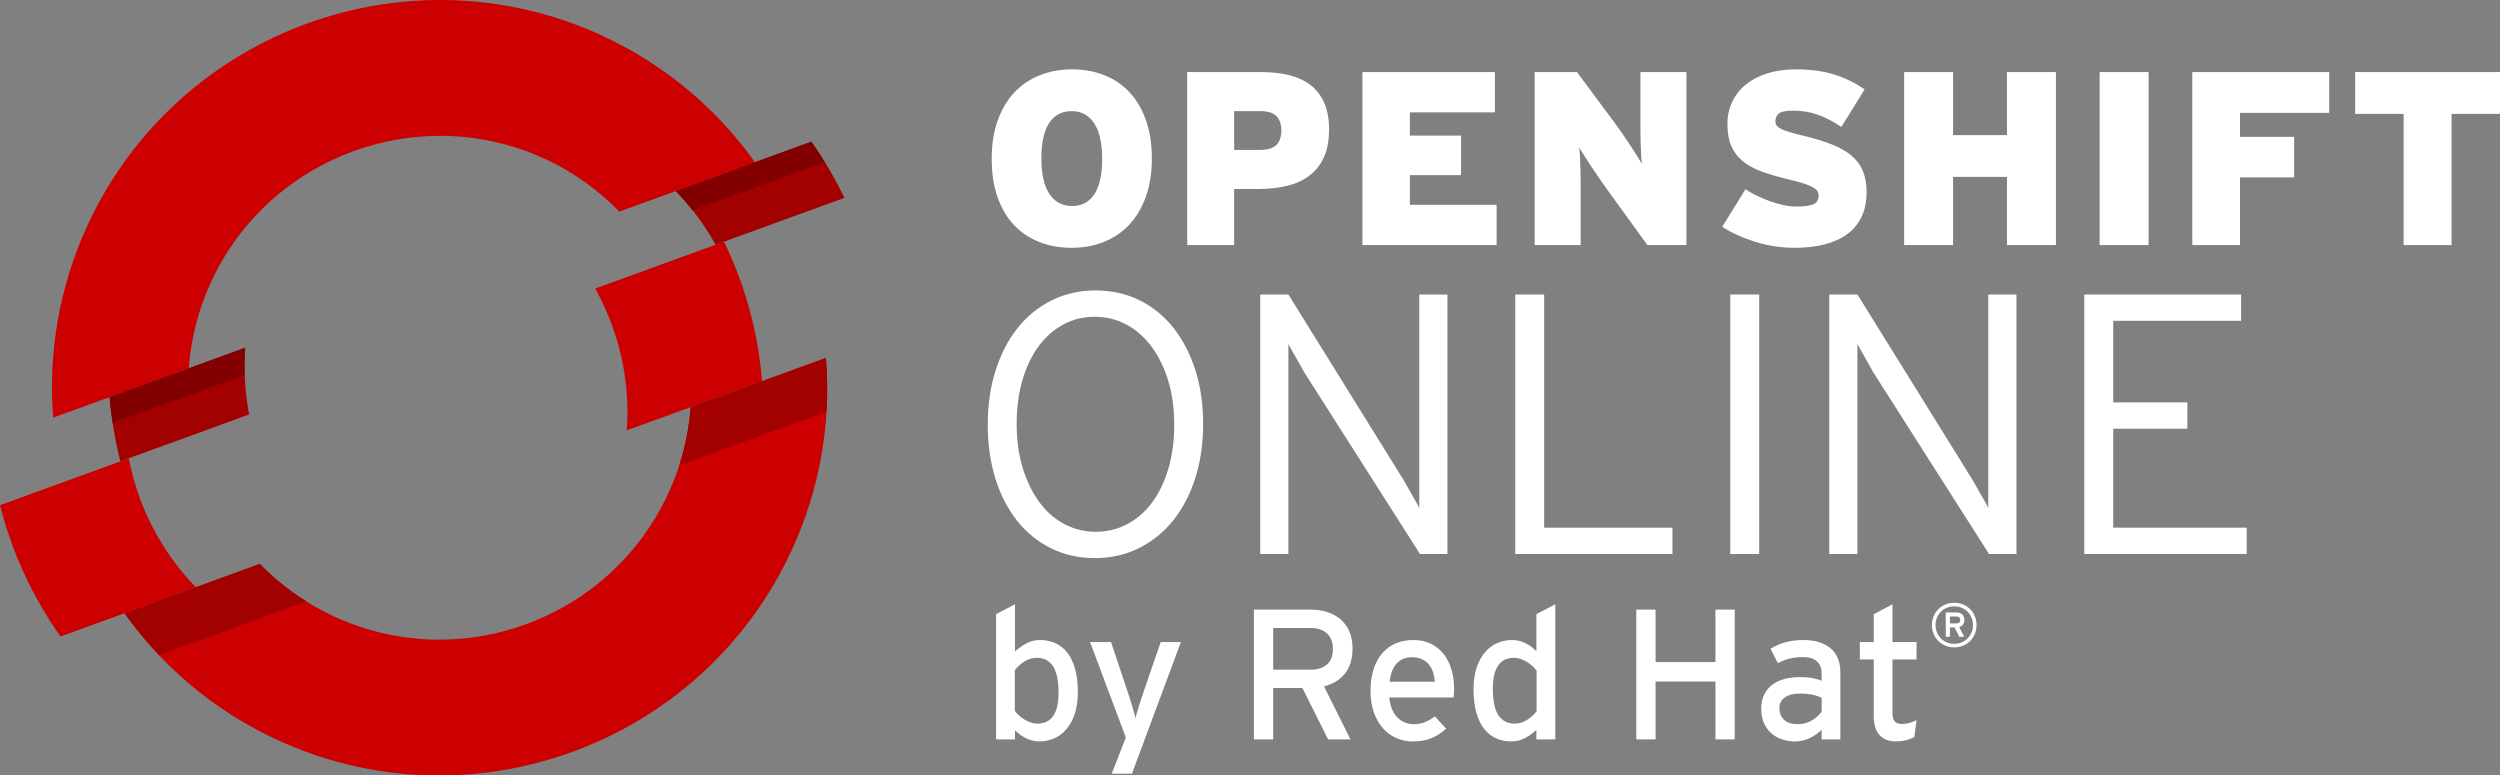 <?xml version="1.0" encoding="utf-8"?>
<!-- Generator: Adobe Illustrator 18.1.1, SVG Export Plug-In . SVG Version: 6.00 Build 0)  -->
<svg version="1.1" id="Layer_1" xmlns="http://www.w3.org/2000/svg" xmlns:xlink="http://www.w3.org/1999/xlink" x="0px" y="0px"
	 viewBox="0 0 242.774 75.308" enable-background="new 0 0 242.774 75.308" xml:space="preserve">
<rect x="0" y="0" width="242.774" height="75.308" fill="#808080" stroke="none"/>
<g>
	<path fill="#A30000" d="M23.812,33.769l-13.167,4.793c0.168,2.109,0.533,4.198,1.043,6.238l12.508-4.553
		C23.79,38.137,23.646,35.953,23.812,33.769"/>
	<path fill="#A30000" d="M82,19.213c-0.919-1.898-1.982-3.728-3.213-5.454l-13.164,4.796c1.532,1.566,2.816,3.326,3.867,5.209
		L82,19.213z"/>
	<path fill="#CC0000" d="M53.035,15.483c2.736,1.277,5.11,3.021,7.109,5.066l13.167-4.791c-3.646-5.117-8.617-9.391-14.702-12.233
		C39.793-5.248,17.34,2.922,8.565,21.738c-2.838,6.086-3.894,12.556-3.4,18.817l13.167-4.789c0.216-2.853,0.914-5.71,2.191-8.45
		C26.224,15.09,40.809,9.783,53.035,15.483"/>
	<path fill="#CC0000" d="M12.51,44.504L0,49.059c1.15,4.56,3.142,8.896,5.881,12.749l13.138-4.779
		C15.648,53.566,13.403,49.183,12.51,44.504"/>
	<path fill="#CC0000" d="M67.072,39.538c-0.209,2.85-0.929,5.71-2.211,8.451C59.161,60.22,44.579,65.526,32.353,59.823
		c-2.741-1.279-5.132-3.011-7.126-5.059l-13.136,4.784c3.636,5.117,8.597,9.395,14.687,12.235
		c18.817,8.772,41.266,0.601,50.041-18.216c2.843-6.087,3.891-12.554,3.388-18.809L67.072,39.538z"/>
	<path fill="#CC0000" d="M70.309,23.466L57.801,28.02c2.323,4.166,3.422,8.957,3.062,13.772l13.138-4.776
		C73.624,32.302,72.367,27.702,70.309,23.466"/>
	<path fill="#820000" d="M23.761,36.415c-0.029-0.878-0.017-1.761,0.051-2.646l-13.167,4.793c0.066,0.846,0.175,1.683,0.302,2.517
		L23.761,36.415z"/>
	<path fill="#820000" d="M80.091,15.744c-0.416-0.672-0.844-1.338-1.303-1.985l-13.162,4.796c0.579,0.588,1.111,1.218,1.62,1.865
		L80.091,15.744z"/>
	<path fill="#A30000" d="M12.092,59.548c1.012,1.425,2.133,2.785,3.347,4.066l14.303-5.217c-1.671-1.043-3.181-2.266-4.514-3.633
		L12.092,59.548z M80.208,34.759l-13.135,4.777c-0.139,1.894-0.508,3.789-1.111,5.654l14.298-5.217
		C80.363,38.227,80.346,36.486,80.208,34.759"/>
</g>
<g>
	<path fill="#FFFFFF" d="M111.28,19.084c-0.384,1.08-0.92,1.988-1.608,2.724c-0.688,0.736-1.512,1.296-2.472,1.68
		s-2.008,0.576-3.144,0.576s-2.18-0.188-3.132-0.564c-0.952-0.376-1.772-0.928-2.46-1.656c-0.688-0.728-1.22-1.632-1.596-2.712
		s-0.564-2.316-0.564-3.708s0.192-2.628,0.576-3.708s0.92-1.988,1.608-2.724c0.688-0.736,1.512-1.296,2.472-1.68
		c0.96-0.384,2.008-0.576,3.144-0.576c1.136,0,2.18,0.188,3.132,0.564c0.952,0.376,1.768,0.928,2.448,1.656
		c0.68,0.729,1.212,1.632,1.596,2.712c0.384,1.08,0.576,2.316,0.576,3.708C111.856,16.768,111.664,18.004,111.28,19.084z
		 M106.252,11.968c-0.52-0.784-1.252-1.176-2.196-1.176c-0.944,0-1.668,0.384-2.172,1.152s-0.756,1.912-0.756,3.432
		s0.26,2.672,0.78,3.456c0.52,0.784,1.252,1.176,2.196,1.176c0.944,0,1.668-0.384,2.172-1.152s0.756-1.912,0.756-3.432
		S106.771,12.752,106.252,11.968z"/>
	<path fill="#FFFFFF" d="M128.559,15.28c-0.337,0.736-0.81,1.332-1.42,1.788s-1.335,0.784-2.178,0.984
		c-0.842,0.2-1.769,0.3-2.779,0.3h-2.334V23.8h-4.56V7h7.224c0.976,0,1.868,0.1,2.676,0.3c0.808,0.2,1.5,0.52,2.076,0.96
		c0.576,0.44,1.02,1.016,1.332,1.728s0.468,1.572,0.468,2.58C129.064,13.641,128.895,14.544,128.559,15.28z M123.973,11.296
		c-0.305-0.336-0.836-0.504-1.592-0.504h-2.533v3.768h2.46c0.772,0,1.319-0.16,1.641-0.48c0.322-0.32,0.483-0.8,0.483-1.44
		C124.432,12.081,124.279,11.632,123.973,11.296z"/>
	<path fill="#FFFFFF" d="M132.304,23.8V7h12.864v3.912h-8.256v2.256h4.968v3.84h-4.968v2.88h8.424V23.8H132.304z"/>
	<path fill="#FFFFFF" d="M159.975,23.8l-4.008-5.544c-0.192-0.256-0.417-0.572-0.672-0.948c-0.256-0.375-0.508-0.751-0.756-1.128
		c-0.248-0.375-0.48-0.732-0.696-1.068c-0.216-0.336-0.38-0.6-0.492-0.792c0.032,0.192,0.056,0.46,0.072,0.804
		c0.016,0.344,0.032,0.72,0.048,1.128c0.016,0.408,0.024,0.828,0.024,1.26s0,0.816,0,1.152V23.8h-4.464V7h4.104l3.696,4.968
		c0.192,0.256,0.42,0.576,0.684,0.96c0.264,0.384,0.524,0.768,0.78,1.152c0.256,0.384,0.488,0.744,0.696,1.08
		c0.208,0.336,0.36,0.592,0.456,0.768c-0.032-0.192-0.056-0.459-0.072-0.804s-0.032-0.72-0.048-1.128
		c-0.016-0.408-0.024-0.828-0.024-1.26s0-0.816,0-1.152V7h4.464v16.8H159.975z"/>
	<path fill="#FFFFFF" d="M180.747,21.112c-0.344,0.688-0.824,1.248-1.439,1.68c-0.616,0.432-1.349,0.752-2.196,0.96
		c-0.849,0.208-1.776,0.312-2.784,0.312c-1.36,0-2.66-0.196-3.899-0.588c-1.24-0.392-2.301-0.876-3.181-1.452l2.256-3.648
		c0.305,0.208,0.66,0.412,1.068,0.612c0.408,0.2,0.832,0.38,1.272,0.54c0.439,0.16,0.884,0.288,1.332,0.384
		c0.447,0.096,0.863,0.144,1.248,0.144c0.831,0,1.403-0.08,1.716-0.24c0.312-0.16,0.468-0.44,0.468-0.84
		c0-0.16-0.044-0.304-0.132-0.432s-0.24-0.252-0.456-0.372s-0.508-0.24-0.876-0.36c-0.368-0.12-0.832-0.244-1.393-0.372
		c-1.008-0.24-1.888-0.496-2.64-0.768s-1.376-0.612-1.872-1.02c-0.496-0.408-0.868-0.9-1.116-1.476s-0.372-1.288-0.372-2.136
		c0-0.784,0.156-1.504,0.469-2.16c0.312-0.656,0.756-1.216,1.332-1.68c0.575-0.464,1.271-0.824,2.088-1.08
		c0.815-0.255,1.728-0.384,2.735-0.384c1.44,0,2.692,0.168,3.757,0.504c1.063,0.336,2.043,0.816,2.939,1.44l-2.256,3.648
		c-0.752-0.512-1.504-0.904-2.256-1.176s-1.561-0.408-2.424-0.408c-0.704,0-1.169,0.096-1.393,0.288s-0.336,0.44-0.336,0.744
		c0,0.16,0.044,0.3,0.132,0.42s0.236,0.232,0.444,0.336c0.208,0.104,0.488,0.208,0.84,0.312c0.352,0.104,0.8,0.22,1.344,0.348
		c1.057,0.256,1.969,0.536,2.736,0.84c0.769,0.304,1.4,0.664,1.896,1.08c0.495,0.416,0.863,0.912,1.104,1.488
		c0.24,0.576,0.36,1.256,0.36,2.04C181.264,19.6,181.091,20.424,180.747,21.112z"/>
	<path fill="#FFFFFF" d="M194.896,23.8v-6.624h-5.232V23.8h-4.752V7h4.752v6.12h5.232V7h4.752v16.8H194.896z"/>
	<path fill="#FFFFFF" d="M203.895,23.8V7h4.752v16.8H203.895z"/>
	<path fill="#FFFFFF" d="M217.526,10.96v2.328h5.256v3.936h-5.256V23.8h-4.632V7h13.296v3.96H217.526z"/>
	<path fill="#FFFFFF" d="M238.07,11.056V23.8h-4.656V11.056h-4.704V7h14.064v4.056H238.07z"/>
	<path fill="#FFFFFF" d="M116.08,46.402c-0.504,1.596-1.218,2.97-2.142,4.122c-0.924,1.152-2.034,2.052-3.33,2.7
		s-2.724,0.972-4.284,0.972c-1.561,0-2.982-0.318-4.266-0.954c-1.284-0.636-2.382-1.53-3.294-2.682
		c-0.913-1.152-1.615-2.52-2.106-4.104c-0.492-1.584-0.738-3.324-0.738-5.22c0-1.896,0.252-3.642,0.756-5.238
		c0.504-1.596,1.212-2.97,2.124-4.122c0.912-1.152,2.016-2.052,3.312-2.7c1.296-0.648,2.724-0.972,4.284-0.972
		c1.56,0,2.982,0.318,4.266,0.954c1.284,0.636,2.381,1.53,3.294,2.682c0.912,1.152,1.62,2.52,2.124,4.104s0.756,3.324,0.756,5.22
		C116.836,43.061,116.584,44.807,116.08,46.402z M113.434,36.934c-0.396-1.283-0.942-2.388-1.638-3.312
		c-0.696-0.923-1.512-1.631-2.448-2.124c-0.936-0.492-1.957-0.738-3.06-0.738c-1.08,0-2.083,0.247-3.006,0.738
		c-0.924,0.492-1.723,1.188-2.394,2.088c-0.672,0.9-1.201,1.992-1.584,3.276c-0.384,1.284-0.576,2.718-0.576,4.302
		c0,1.584,0.198,3.019,0.594,4.302c0.396,1.284,0.936,2.388,1.62,3.312c0.684,0.924,1.494,1.632,2.43,2.124
		c0.936,0.492,1.956,0.738,3.06,0.738c1.08,0,2.088-0.246,3.024-0.738c0.936-0.492,1.74-1.188,2.412-2.088
		c0.671-0.9,1.2-1.992,1.584-3.276c0.383-1.283,0.576-2.718,0.576-4.302S113.83,38.218,113.434,36.934z"/>
	<path fill="#FFFFFF" d="M137.896,53.8L126.91,36.556c-0.144-0.216-0.299-0.474-0.467-0.774c-0.167-0.3-0.334-0.6-0.502-0.9
		c-0.167-0.3-0.33-0.582-0.485-0.846c-0.156-0.264-0.269-0.479-0.341-0.648v1.728V53.8h-2.736V28.6h2.736l10.908,17.568
		c0.144,0.216,0.3,0.474,0.468,0.774c0.168,0.3,0.336,0.6,0.504,0.9c0.167,0.3,0.33,0.582,0.486,0.846
		c0.156,0.264,0.27,0.48,0.342,0.648v-1.728V28.6h2.736v25.2H137.896z"/>
	<path fill="#FFFFFF" d="M147.147,53.8V28.6h2.808v22.644h12.456V53.8H147.147z"/>
	<path fill="#FFFFFF" d="M168.027,53.8V28.6h2.808v25.2H168.027z"/>
	<path fill="#FFFFFF" d="M193.154,53.8l-10.985-17.244c-0.144-0.216-0.299-0.474-0.467-0.774c-0.168-0.3-0.335-0.6-0.502-0.9
		c-0.168-0.3-0.33-0.582-0.485-0.846c-0.155-0.264-0.27-0.479-0.341-0.648v1.728V53.8h-2.736V28.6h2.736l10.908,17.568
		c0.144,0.216,0.3,0.474,0.468,0.774c0.168,0.3,0.336,0.6,0.504,0.9c0.168,0.3,0.33,0.582,0.486,0.846
		c0.155,0.264,0.27,0.48,0.342,0.648v-1.728V28.6h2.736v25.2H193.154z"/>
	<path fill="#FFFFFF" d="M202.405,53.8V28.6h15.229v2.556h-12.42v7.92h7.2v2.556h-7.2v9.612h12.96V53.8H202.405z"/>
	<path fill="#FFFFFF" d="M104.362,69.344c-0.204,0.594-0.477,1.089-0.819,1.484c-0.342,0.396-0.738,0.69-1.188,0.883
		c-0.45,0.191-0.921,0.288-1.413,0.288c-0.48,0-0.93-0.109-1.35-0.328c-0.42-0.218-0.762-0.473-1.026-0.764v0.894H96.73V59.633
		l1.836-0.954v4.583c0.348-0.314,0.72-0.578,1.116-0.791c0.396-0.212,0.846-0.318,1.35-0.318s0.978,0.097,1.422,0.288
		c0.444,0.192,0.831,0.492,1.161,0.9s0.588,0.933,0.774,1.575c0.186,0.642,0.279,1.412,0.279,2.312
		C104.668,68.045,104.566,68.75,104.362,69.344z M102.249,64.687c-0.364-0.537-0.887-0.806-1.568-0.806
		c-0.442,0-0.848,0.122-1.219,0.367c-0.371,0.244-0.675,0.521-0.914,0.832v3.955c0.107,0.144,0.239,0.287,0.394,0.43
		c0.155,0.144,0.329,0.275,0.52,0.395s0.394,0.218,0.609,0.295c0.215,0.078,0.442,0.116,0.681,0.116
		c0.669,0,1.177-0.247,1.523-0.743c0.347-0.494,0.52-1.243,0.52-2.246C102.796,66.088,102.614,65.224,102.249,64.687z"/>
	<path fill="#FFFFFF" d="M109.924,75.131h-1.962l1.368-3.511l-3.474-9.27h2.034l1.548,4.626c0.072,0.204,0.15,0.438,0.234,0.702
		c0.083,0.264,0.165,0.528,0.243,0.792s0.15,0.507,0.216,0.729c0.065,0.223,0.111,0.399,0.135,0.531
		c0.036-0.144,0.087-0.327,0.153-0.549c0.065-0.222,0.138-0.459,0.216-0.711c0.078-0.252,0.159-0.507,0.243-0.766
		c0.083-0.258,0.162-0.488,0.234-0.692l1.602-4.662h1.962L109.924,75.131z"/>
	<path fill="#FFFFFF" d="M130.606,65.41c-0.492,0.612-1.17,1.026-2.034,1.242l2.574,5.148h-2.173l-2.496-4.986h-2.837v4.986h-1.872
		V59.2h5.526c0.552,0,1.071,0.075,1.557,0.226c0.486,0.15,0.915,0.378,1.287,0.684c0.372,0.307,0.666,0.696,0.882,1.17
		c0.216,0.475,0.324,1.035,0.324,1.684C131.344,63.982,131.098,64.799,130.606,65.41z M128.853,61.505
		c-0.389-0.349-0.906-0.522-1.552-0.522h-3.661v4.05h3.661c0.634,0,1.148-0.164,1.543-0.495c0.395-0.329,0.592-0.837,0.592-1.521
		C129.436,62.356,129.241,61.853,128.853,61.505z"/>
	<path fill="#FFFFFF" d="M141.189,67.363c-0.012,0.15-0.024,0.273-0.036,0.369h-6.246c0.048,0.456,0.144,0.846,0.288,1.17
		s0.324,0.592,0.54,0.801c0.216,0.211,0.456,0.366,0.72,0.469c0.264,0.102,0.54,0.152,0.828,0.152c0.396,0,0.759-0.065,1.089-0.197
		c0.33-0.132,0.651-0.318,0.963-0.559l1.098,1.188c-0.42,0.396-0.888,0.702-1.404,0.918s-1.134,0.324-1.854,0.324
		c-0.552,0-1.077-0.108-1.575-0.324c-0.499-0.216-0.934-0.534-1.305-0.954c-0.372-0.42-0.666-0.937-0.882-1.548
		c-0.216-0.612-0.324-1.309-0.324-2.088c0-0.805,0.102-1.513,0.306-2.124c0.204-0.612,0.486-1.125,0.846-1.539
		c0.36-0.414,0.795-0.729,1.305-0.945c0.51-0.216,1.071-0.324,1.683-0.324c0.672,0,1.257,0.126,1.755,0.378s0.912,0.595,1.242,1.026
		c0.33,0.432,0.576,0.936,0.738,1.512s0.243,1.183,0.243,1.818C141.208,67.055,141.201,67.214,141.189,67.363z M139.165,65.284
		c-0.09-0.288-0.225-0.54-0.405-0.756c-0.18-0.216-0.405-0.387-0.675-0.513s-0.597-0.189-0.981-0.189
		c-0.624,0-1.119,0.207-1.485,0.621c-0.366,0.414-0.591,0.999-0.675,1.755h4.392C139.311,65.879,139.254,65.572,139.165,65.284z"/>
	<path fill="#FFFFFF" d="M149.199,71.801v-0.912c-0.348,0.315-0.72,0.579-1.116,0.791c-0.396,0.213-0.846,0.319-1.35,0.319
		c-0.504,0-0.978-0.097-1.422-0.288c-0.444-0.192-0.831-0.492-1.161-0.9s-0.588-0.933-0.774-1.575
		c-0.186-0.642-0.279-1.413-0.279-2.312c0-0.804,0.102-1.506,0.306-2.106c0.204-0.6,0.477-1.098,0.819-1.494
		c0.342-0.396,0.738-0.689,1.188-0.882c0.45-0.191,0.921-0.288,1.413-0.288c0.479,0,0.93,0.109,1.35,0.327
		c0.42,0.219,0.762,0.474,1.026,0.765v-3.609l1.836-0.956v13.122H149.199z M149.217,65.115c-0.108-0.143-0.24-0.286-0.395-0.429
		c-0.155-0.144-0.328-0.275-0.52-0.395s-0.397-0.218-0.618-0.295c-0.221-0.078-0.445-0.116-0.672-0.116
		c-0.669,0-1.177,0.247-1.523,0.742s-0.52,1.244-0.52,2.247c0,1.193,0.182,2.058,0.546,2.595c0.365,0.537,0.887,0.806,1.568,0.806
		c0.442,0,0.848-0.122,1.219-0.367c0.371-0.244,0.675-0.521,0.915-0.832V65.115z"/>
	<path fill="#FFFFFF" d="M166.587,71.801v-5.616h-5.814v5.616h-1.872V59.2h1.872v5.095h5.814V59.2h1.872v12.601H166.587z"/>
	<path fill="#FFFFFF" d="M176.9,71.801v-0.937c-0.324,0.324-0.708,0.595-1.152,0.811s-0.924,0.324-1.439,0.324
		c-0.385,0-0.771-0.058-1.161-0.172c-0.391-0.113-0.741-0.297-1.053-0.549c-0.312-0.252-0.567-0.582-0.766-0.99
		c-0.198-0.407-0.297-0.899-0.297-1.476c0-0.528,0.096-0.983,0.288-1.368c0.191-0.384,0.456-0.702,0.792-0.954
		s0.731-0.438,1.188-0.558s0.954-0.18,1.494-0.18c0.864,0,1.566,0.12,2.106,0.359V65.41c0-0.516-0.153-0.911-0.459-1.188
		s-0.747-0.414-1.323-0.414c-0.492,0-0.933,0.048-1.323,0.144c-0.39,0.097-0.771,0.246-1.143,0.45l-0.72-1.403
		c0.455-0.276,0.941-0.486,1.458-0.631c0.516-0.144,1.109-0.216,1.781-0.216c1.057,0,1.911,0.261,2.565,0.783s0.98,1.317,0.98,2.385
		v6.48H176.9z M176.9,67.769c-0.252-0.132-0.549-0.234-0.892-0.306c-0.342-0.072-0.765-0.108-1.269-0.108
		c-0.601,0-1.074,0.126-1.422,0.378c-0.349,0.252-0.522,0.594-0.522,1.026c0,0.468,0.15,0.846,0.45,1.134s0.756,0.432,1.368,0.432
		c0.504,0,0.957-0.126,1.359-0.378c0.401-0.252,0.711-0.527,0.927-0.828V67.769z"/>
	<path fill="#FFFFFF" d="M185.9,71.566c-0.228,0.132-0.495,0.237-0.801,0.315c-0.306,0.077-0.646,0.117-1.017,0.117
		c-0.66,0-1.18-0.204-1.558-0.612s-0.566-1.038-0.566-1.891v-5.453h-1.351v-1.692h1.351v-2.7l1.817-0.972v3.672h2.34v1.692h-2.34
		v5.13c0,0.443,0.075,0.744,0.226,0.899c0.149,0.156,0.398,0.234,0.747,0.234c0.239,0,0.485-0.039,0.737-0.117
		s0.462-0.165,0.63-0.261L185.9,71.566z"/>
	<path fill="#FFFFFF" d="M191.777,61.559c-0.109,0.264-0.262,0.493-0.456,0.687c-0.193,0.194-0.423,0.347-0.687,0.456
		c-0.265,0.11-0.55,0.165-0.858,0.165c-0.308,0-0.594-0.055-0.857-0.165c-0.265-0.109-0.493-0.262-0.688-0.456
		c-0.194-0.193-0.346-0.423-0.456-0.687s-0.165-0.55-0.165-0.858c0-0.308,0.055-0.594,0.165-0.857
		c0.11-0.265,0.262-0.493,0.456-0.688c0.194-0.193,0.423-0.346,0.688-0.456c0.264-0.109,0.55-0.165,0.857-0.165
		c0.309,0,0.594,0.056,0.858,0.165c0.264,0.11,0.493,0.263,0.687,0.456c0.194,0.194,0.347,0.423,0.456,0.688
		c0.11,0.264,0.165,0.55,0.165,0.857C191.942,61.009,191.888,61.295,191.777,61.559z M191.457,59.983
		c-0.093-0.222-0.221-0.415-0.385-0.579s-0.356-0.292-0.579-0.384c-0.222-0.092-0.461-0.138-0.717-0.138
		c-0.26,0-0.5,0.046-0.72,0.138s-0.412,0.22-0.576,0.384s-0.292,0.357-0.384,0.579s-0.138,0.461-0.138,0.717
		c0,0.261,0.046,0.5,0.138,0.721c0.092,0.22,0.22,0.412,0.384,0.575c0.164,0.164,0.356,0.292,0.576,0.385
		c0.22,0.092,0.46,0.138,0.72,0.138c0.256,0,0.495-0.046,0.717-0.138c0.223-0.093,0.415-0.221,0.579-0.385
		c0.164-0.163,0.292-0.355,0.385-0.575c0.092-0.221,0.138-0.46,0.138-0.721C191.595,60.444,191.549,60.205,191.457,59.983z
		 M190.623,60.646c-0.092,0.116-0.214,0.196-0.366,0.24l0.486,0.954h-0.473l-0.46-0.912h-0.454v0.912h-0.402v-2.364h1.035
		c0.104,0,0.202,0.014,0.296,0.042s0.176,0.071,0.245,0.129c0.069,0.059,0.126,0.132,0.167,0.222
		c0.042,0.091,0.063,0.197,0.063,0.321C190.761,60.379,190.715,60.53,190.623,60.646z M190.251,59.95
		c-0.072-0.056-0.162-0.084-0.271-0.084h-0.624v0.672h0.624c0.108,0,0.198-0.026,0.271-0.08c0.071-0.055,0.107-0.14,0.107-0.256
		C190.358,60.091,190.322,60.007,190.251,59.95z"/>
</g>
</svg>
